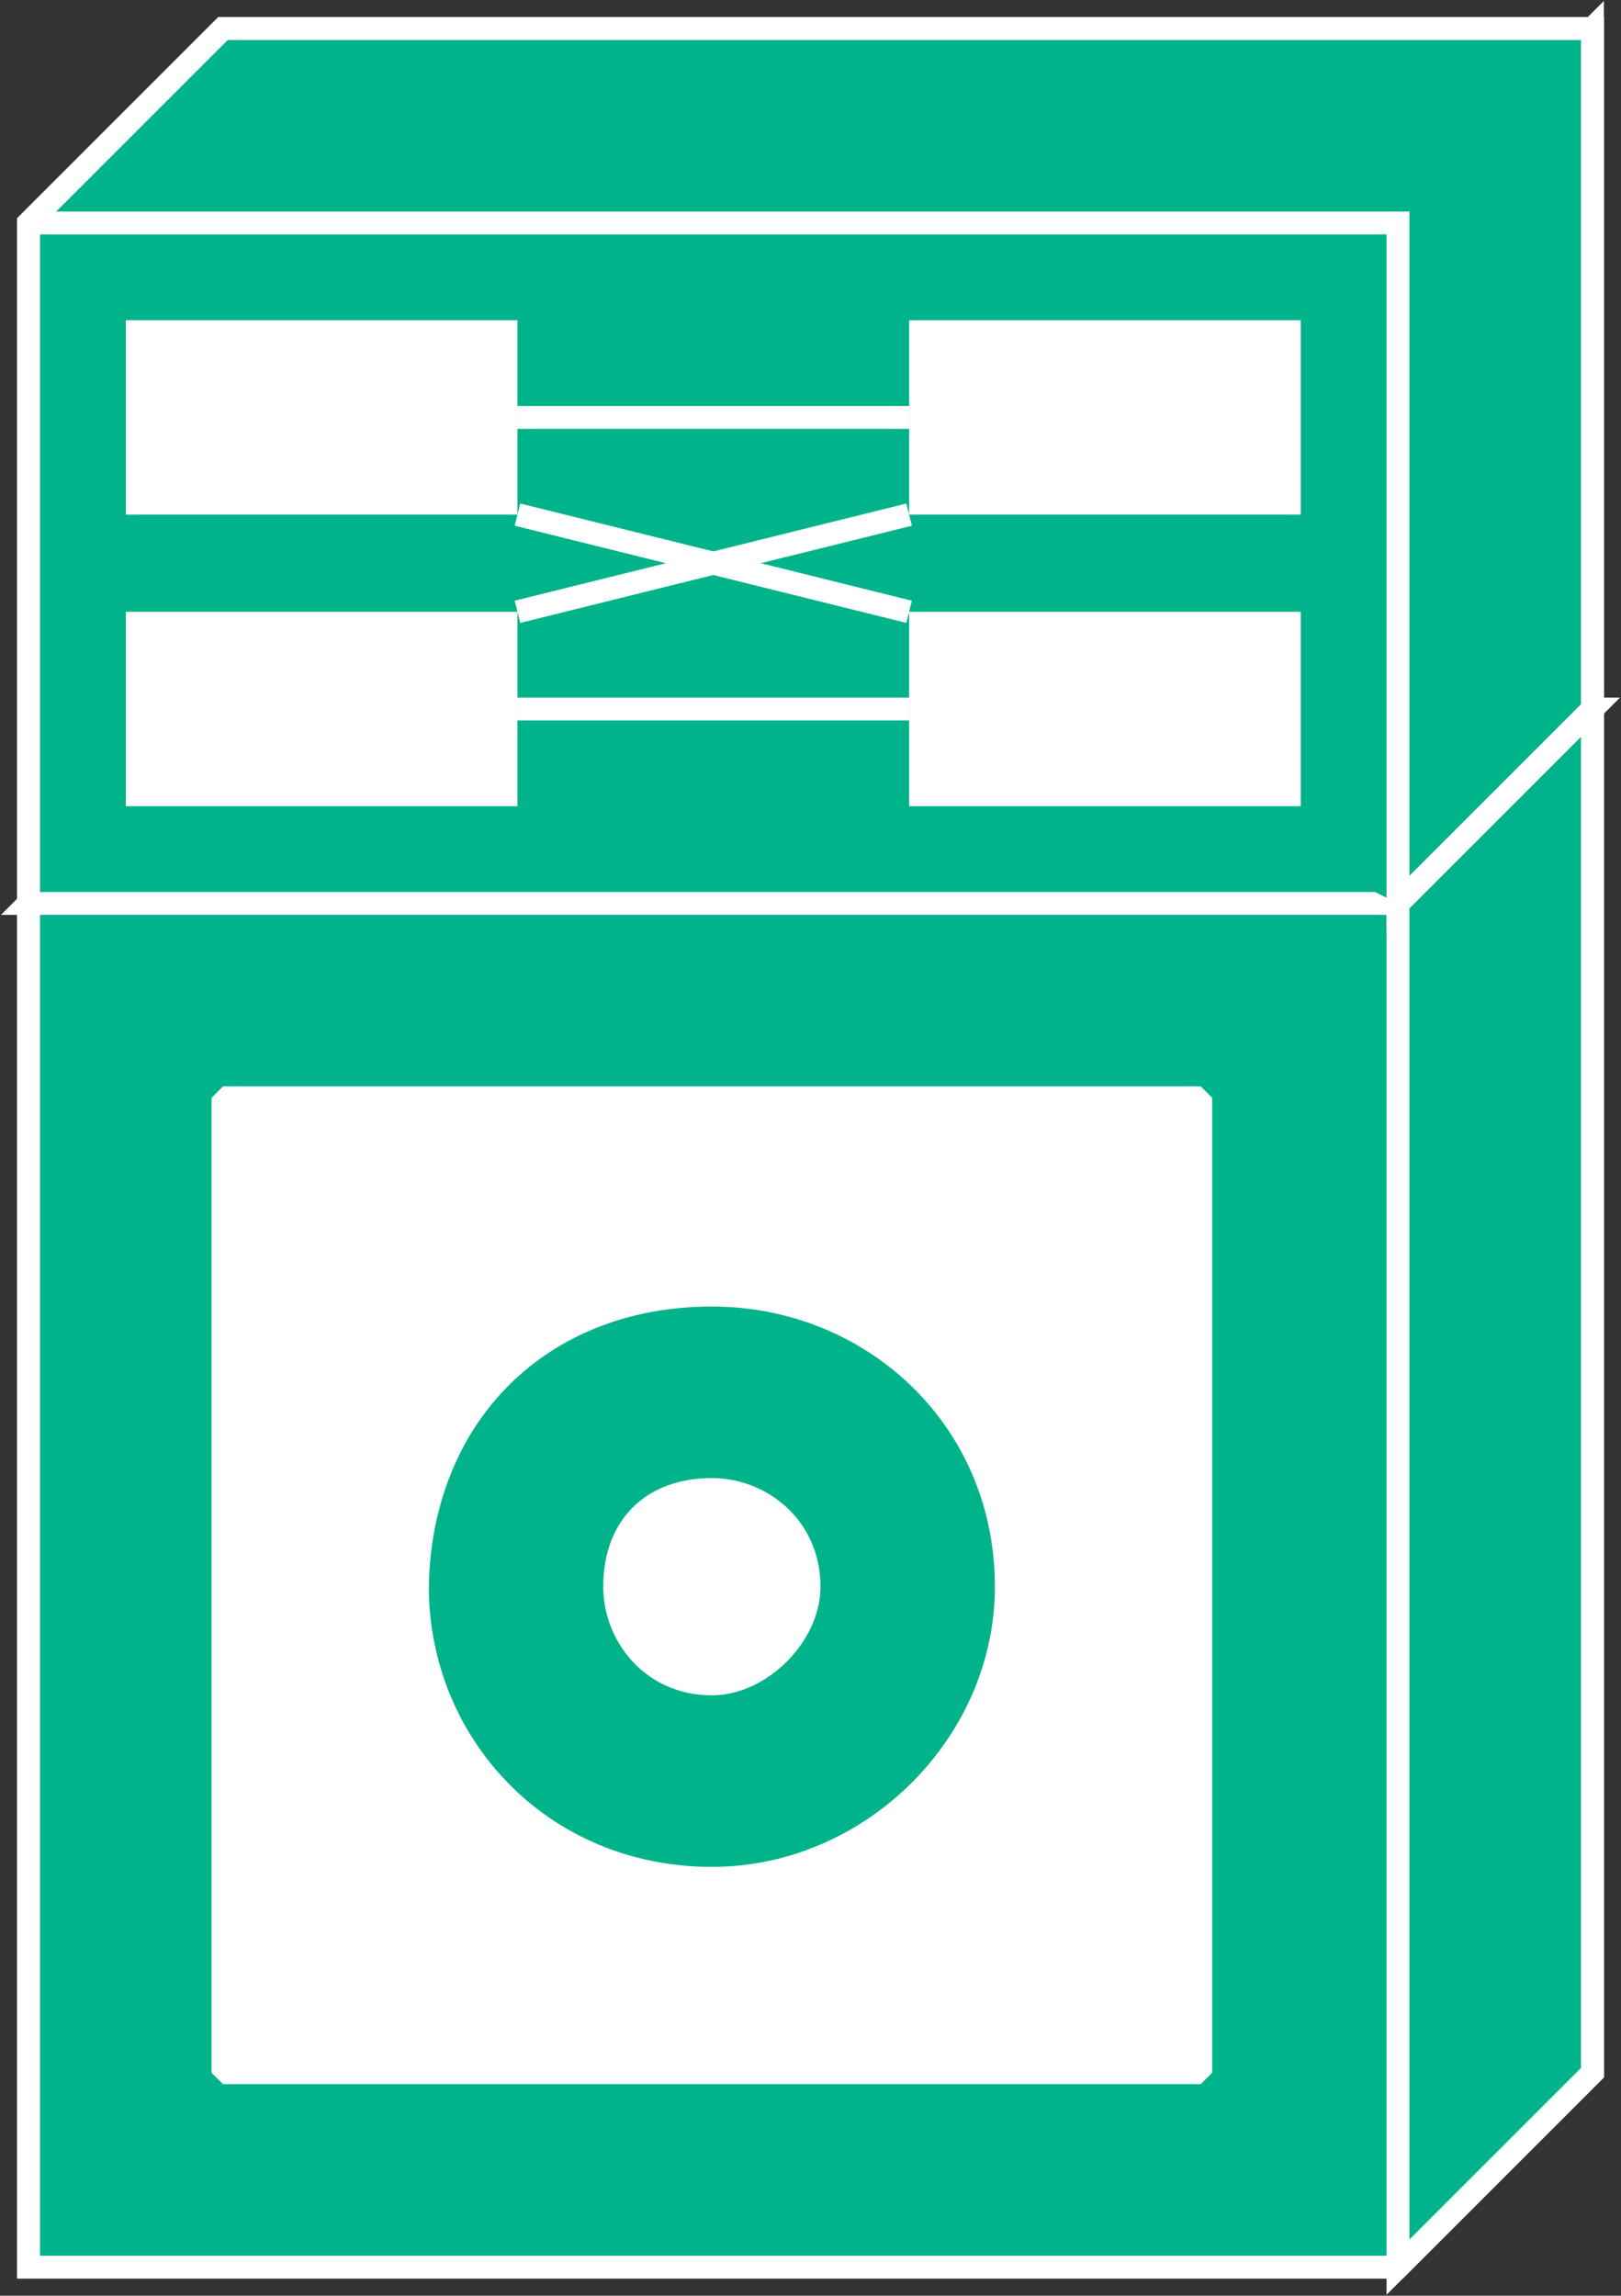 <?xml version="1.0" encoding="utf-8"?>
<!-- Generator: Adobe Illustrator 20.1.0, SVG Export Plug-In . SVG Version: 6.00 Build 0)  -->
<svg version="1.1" id="Layer_1" xmlns="http://www.w3.org/2000/svg" xmlns:xlink="http://www.w3.org/1999/xlink" x="0px" y="0px"
	 viewBox="0 0 56.7 80.3" style="enable-background:new 0 0 56.7 80.3;" xml:space="preserve">
<rect x="0" y="0" width="56.7" height="80.3" fill="#333333" stroke="none"/>
<style type="text/css">
	.st0{fill:#00B38A;stroke:#FFFFFF;stroke-width:0.8;}
	.st1{fill:#FFFFFF;}
	.st2{fill:#FFFFFF;stroke:#FFFFFF;stroke-width:0.8;stroke-miterlimit:1;}
	.st3{stroke:#FFFFFF;stroke-width:0.8;stroke-miterlimit:1;}
</style>
<g>
	<polygon class="st0" points="7.8,24.8 1,31.6 1,79.3 48.9,79.3 55.7,72.5 55.7,24.8 	"/>
	<polygon class="st0" points="1,31.6 48.9,31.6 55.7,24.8 7.8,24.8 	"/>
	<polygon class="st0" points="48.9,31.6 55.7,24.8 55.7,72.5 48.9,79.3 	"/>
	<polygon class="st0" points="7.8,24.8 1,31.6 1,79.3 48.9,79.3 55.7,72.5 55.7,24.8 	"/>
	<polyline class="st0" points="1,31.6 48.9,31.6 55.7,24.8 	"/>
	<line class="st0" x1="48.9" y1="31.6" x2="48.9" y2="79.3"/>
	<polygon class="st0" points="7.8,1 1,7.8 1,31.6 48.9,31.6 55.7,24.8 55.7,1 	"/>
	<polygon class="st0" points="48.9,7.8 55.7,1 55.7,24.8 48.9,31.6 	"/>
	<polygon class="st0" points="7.8,1 1,7.8 1,31.6 48.9,31.6 55.7,24.8 55.7,1 	"/>
	<polyline class="st0" points="48.9,31.6 48.9,7.8 1,7.8 	"/>
	<rect x="4.4" y="11.2" class="st1" width="13.7" height="6.8"/>
	<rect x="7.8" y="38.4" class="st2" width="34.2" height="34.1"/>
	<rect x="31.8" y="11.2" class="st1" width="13.7" height="6.8"/>
	<rect x="4.4" y="21.4" class="st1" width="13.7" height="6.8"/>
	<rect x="31.8" y="21.4" class="st1" width="13.7" height="6.8"/>
	<line class="st3" x1="18.1" y1="14.6" x2="31.8" y2="14.6"/>
	<line class="st3" x1="18.1" y1="24.8" x2="31.8" y2="24.8"/>
	<line class="st3" x1="18.1" y1="21.4" x2="31.8" y2="18"/>
	<line class="st3" x1="18.1" y1="18" x2="31.8" y2="21.4"/>
	<path class="st0" d="M24.9,45.3c5.6,0,10.3,4.3,10.3,10.2c0,5.5-4.7,10.2-10.3,10.2c-6,0-10.3-4.7-10.3-10.2
		C14.7,49.5,18.9,45.3,24.9,45.3"/>
	<path class="st2" d="M24.9,52.1c1.7,0,3.4,1.3,3.4,3.4c0,1.7-1.7,3.4-3.4,3.4c-2.1,0-3.4-1.7-3.4-3.4
		C21.5,53.4,22.8,52.1,24.9,52.1"/>
</g>
</svg>
